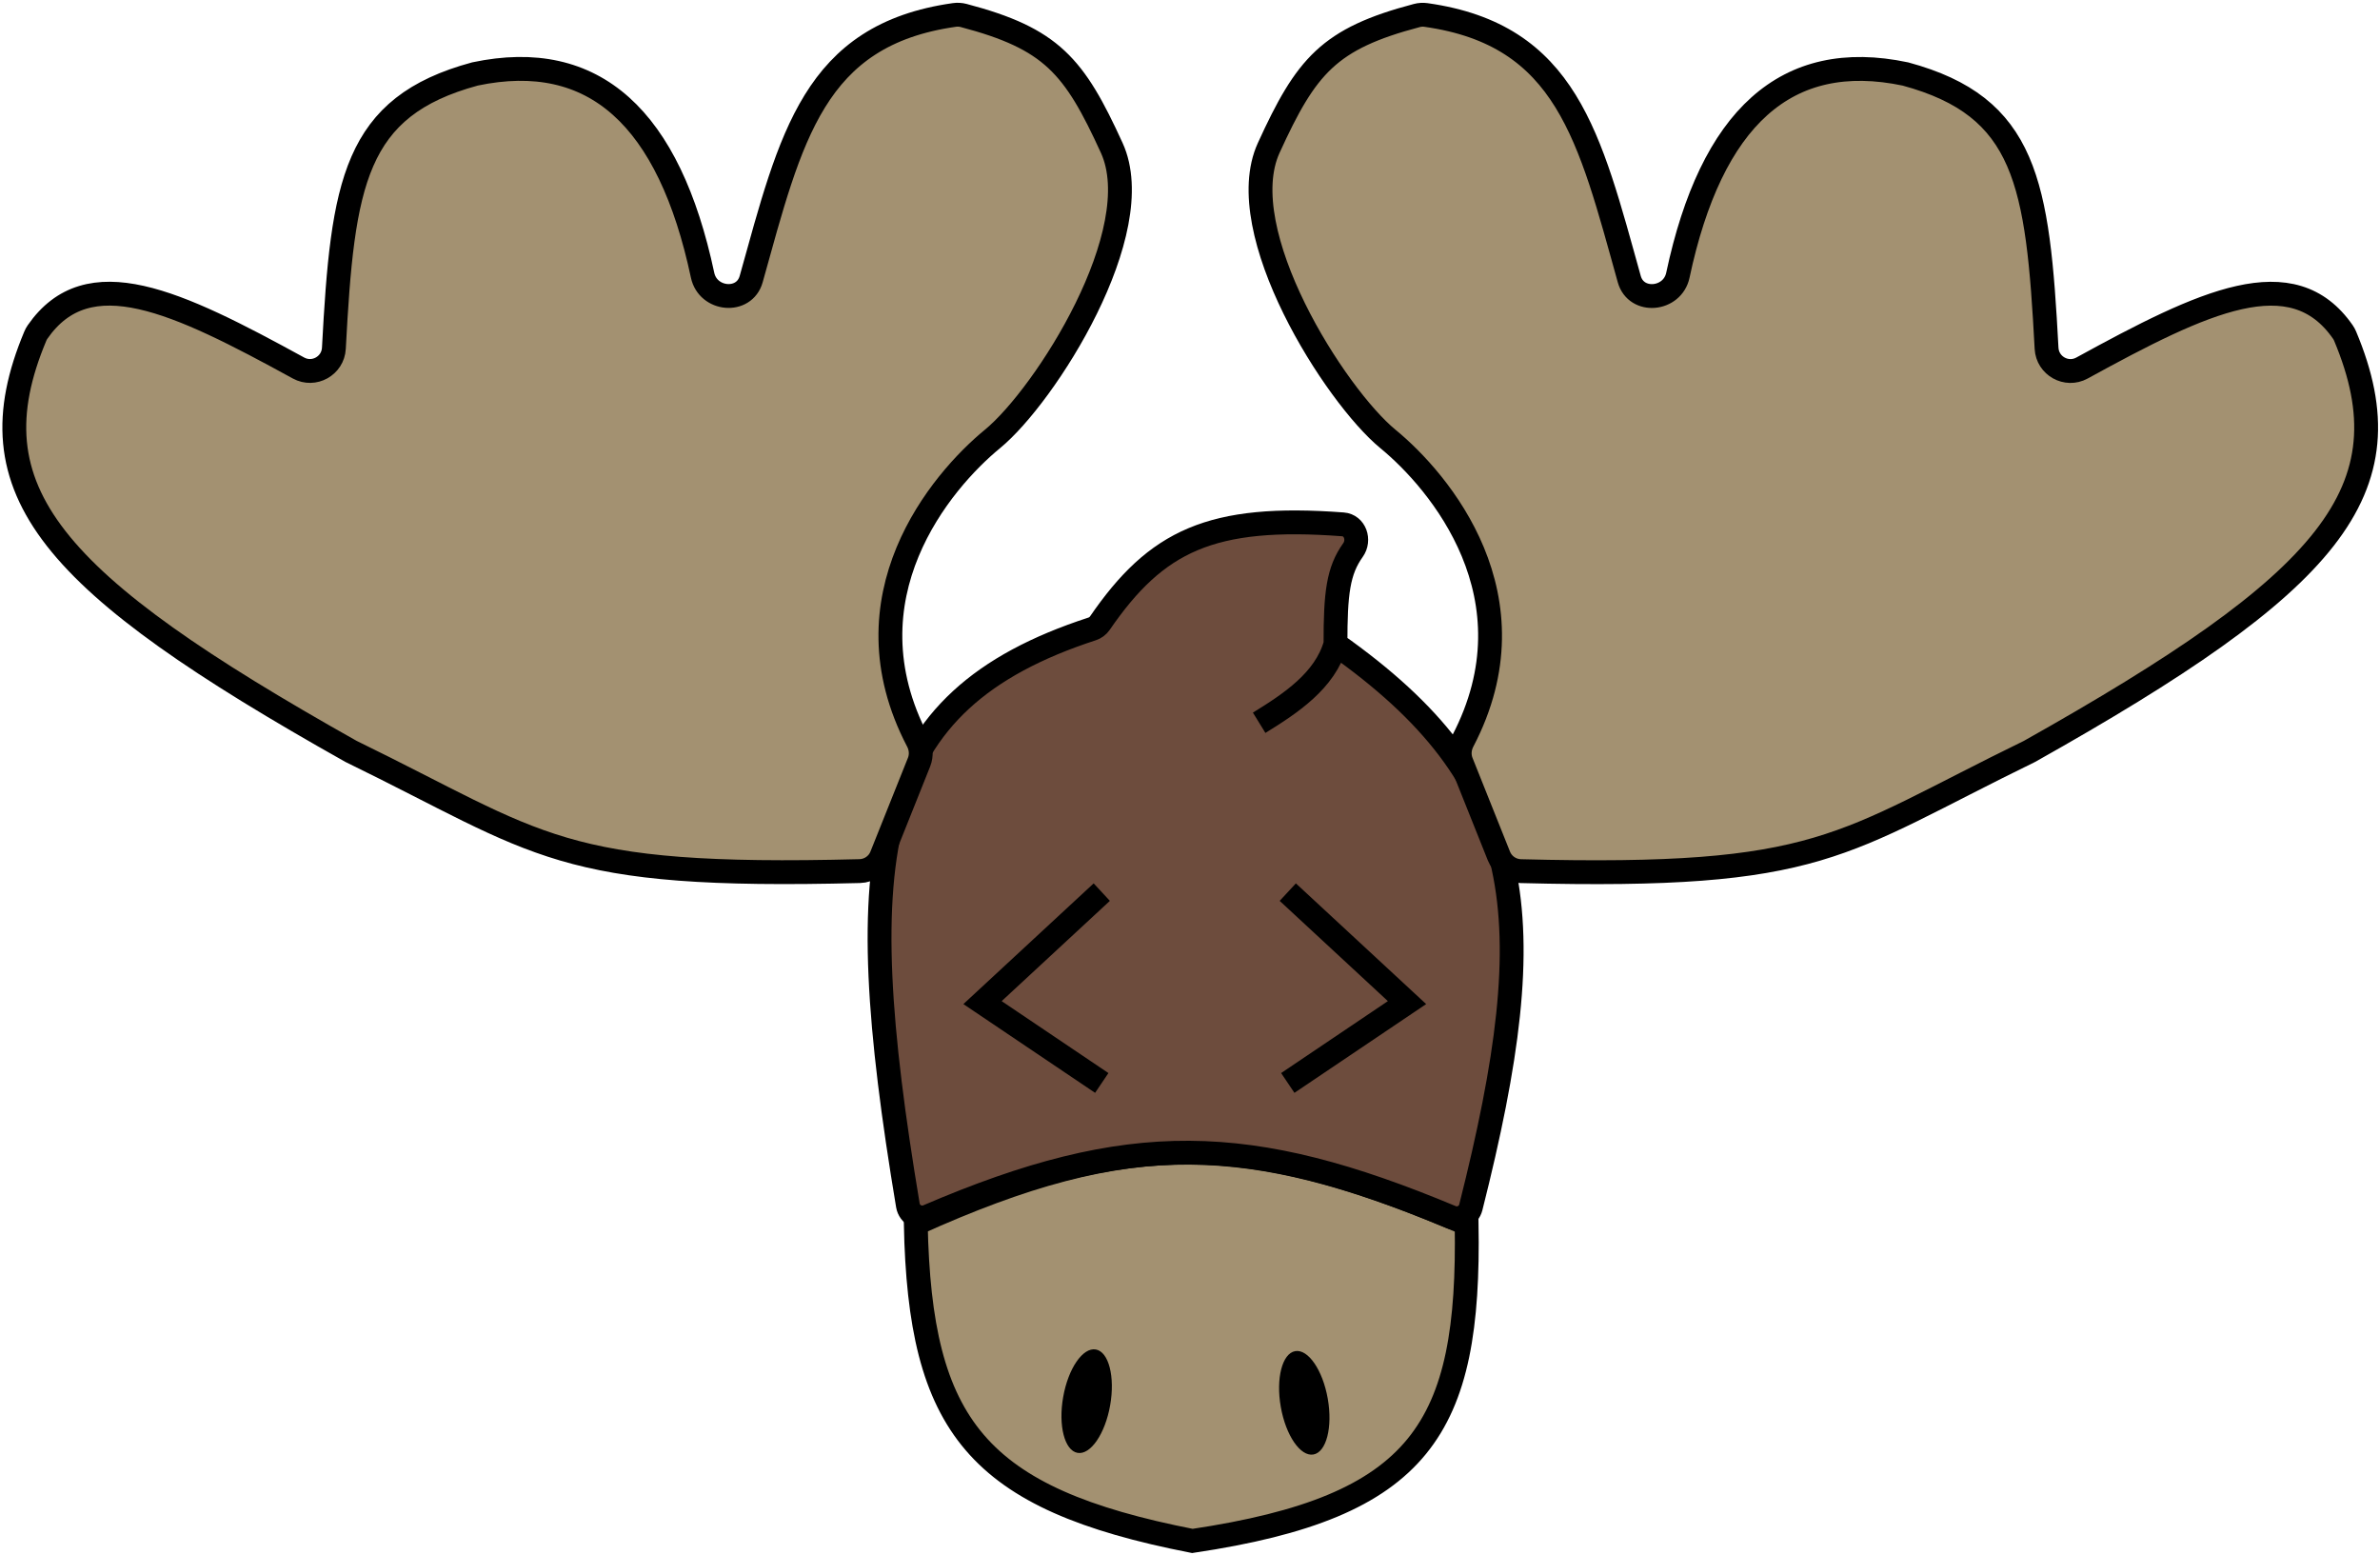 <svg width="499" height="326" viewBox="0 0 499 326" fill="none" xmlns="http://www.w3.org/2000/svg">
<path d="M250 323C204.758 314.152 192.871 298.976 192 256.5C237.106 236.13 262.394 237.101 307.5 256.5C308.22 299.497 298.056 315.839 250 323Z" fill="#A39171" stroke="black" stroke-width="5"/>
<ellipse cx="273.461" cy="294.047" rx="5" ry="11" transform="rotate(-10 273.461 294.047)" fill="black"/>
<ellipse rx="5" ry="11" transform="matrix(-0.985 -0.174 -0.174 0.985 227.834 293.701)" fill="black"/>
<path d="M228.985 131.826C182.296 147.037 177.97 178.445 190.352 252.665C190.674 254.594 192.745 255.725 194.542 254.954C236.785 236.829 261.942 237.462 304.269 255.133C305.966 255.841 307.922 254.869 308.372 253.087C323.878 191.695 320.549 163.603 280 135C280 124.272 280.56 119.667 283.677 115.289C285.158 113.21 284.104 110.103 281.559 109.912C253.895 107.83 242.446 113.376 230.594 130.627C230.21 131.186 229.63 131.616 228.985 131.826Z" fill="#6D4C3D"/>
<path d="M280 135C280 124.272 280.56 119.667 283.677 115.289C285.158 113.21 284.104 110.103 281.559 109.912C253.895 107.83 242.446 113.376 230.594 130.627C230.21 131.186 229.63 131.616 228.985 131.826C182.296 147.037 177.97 178.445 190.352 252.665C190.674 254.594 192.745 255.725 194.542 254.954C236.785 236.829 261.942 237.462 304.269 255.133C305.966 255.841 307.922 254.869 308.372 253.087C323.878 191.695 320.549 163.603 280 135ZM280 135C277.839 142.694 270.5 147.5 264 151.5" stroke="black" stroke-width="5"/>
<path d="M231 187L206 210.158L231 227" stroke="black" stroke-width="5"/>
<path d="M270 187L295 210.158L270 227" stroke="black" stroke-width="5"/>
<path d="M314.282 179.465C315.022 181.313 316.833 182.55 318.823 182.601C382.331 184.232 385.446 177.025 425.5 157.509C488.486 122.134 505.309 102.908 491.683 70.443C491.564 70.159 491.41 69.871 491.235 69.619C480.628 54.297 462.101 63.122 436.515 77.146C433.275 78.922 429.287 76.698 429.091 73.008C427.249 38.319 424.86 22.37 399.5 15.509C374.471 10.231 358.799 24.733 351.787 57.7C350.664 62.981 343.051 63.707 341.598 58.507C333.271 28.694 328.514 7.296 298.961 3.137C298.34 3.05 297.678 3.09 297.071 3.25C278.613 8.111 273.87 13.785 266 31.009C258 48.518 279.953 82.94 291 92.009C301.793 100.87 322.468 125.202 306.675 155.372C305.964 156.729 305.832 158.339 306.401 159.761L314.282 179.465Z" fill="#A39171" stroke="black" stroke-width="5"/>
<path d="M184.812 179.456C184.072 181.304 182.261 182.541 180.271 182.592C116.763 184.222 113.648 177.016 73.594 157.5C10.608 122.125 -6.215 102.899 7.411 70.434C7.53 70.15 7.684 69.862 7.859 69.609C18.466 54.288 36.993 63.113 62.579 77.136C65.819 78.912 69.807 76.689 70.003 72.999C71.845 38.31 74.234 22.361 99.594 15.5C124.623 10.222 140.295 24.724 147.307 57.69C148.43 62.971 156.043 63.698 157.496 58.498C165.823 28.685 170.58 7.286 200.133 3.128C200.754 3.041 201.416 3.081 202.023 3.241C220.481 8.101 225.224 13.776 233.094 31C241.094 48.509 219.14 82.931 208.094 92C197.301 100.861 176.626 125.192 192.419 155.363C193.13 156.72 193.262 158.33 192.693 159.751L184.812 179.456Z" fill="#A39171" stroke="black" stroke-width="5"/>
</svg>
